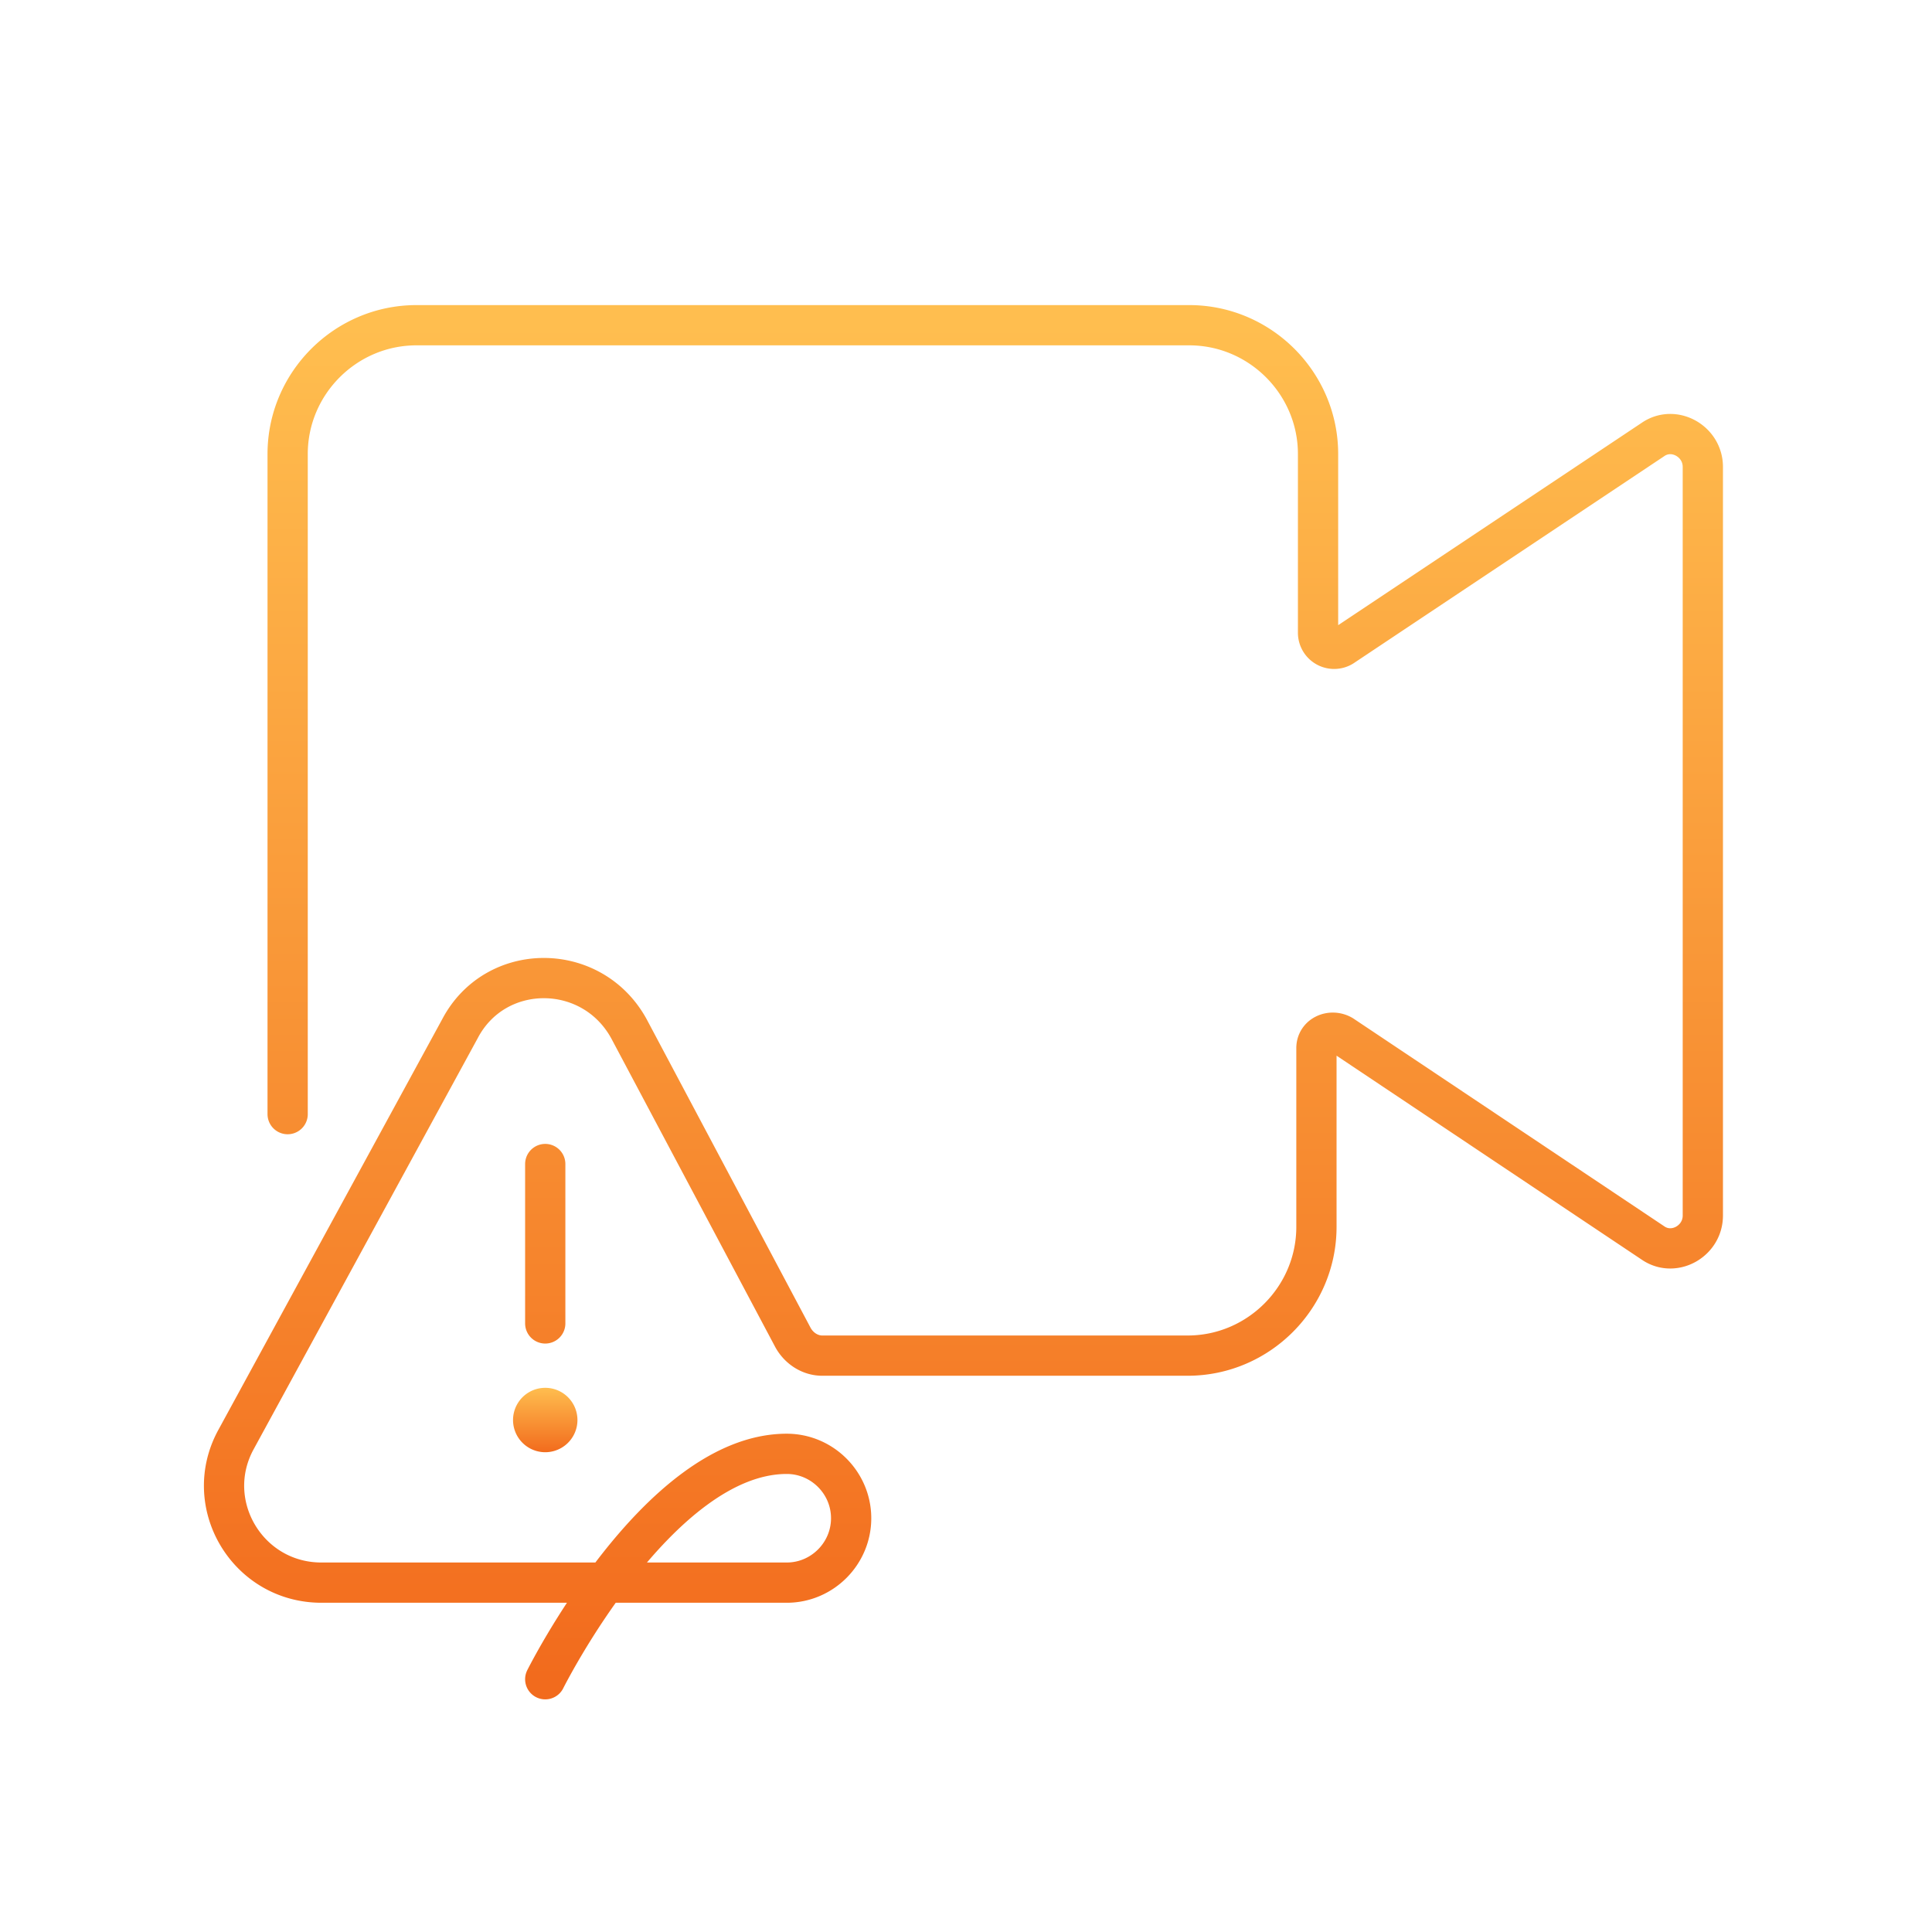 <svg xmlns="http://www.w3.org/2000/svg" width="120" height="120" fill="none" viewBox="0 0 120 120"><path stroke="url(#a)" stroke-linecap="round" stroke-linejoin="round" stroke-miterlimit="10" stroke-width="2.5" d="M33.866 72.3v9.9m-16-13v-41c0-4.4 3.6-8 8-8h48c4.4 0 8 3.6 8 8v11.1a1 1 0 0 0 1.6.8l19.2-12.8c1.3-.9 3.1.1 3.1 1.7v46.5c0 1.6-1.8 2.6-3.1 1.7l-19.3-12.9c-.7-.4-1.6 0-1.6.8v11.1c0 4.4-3.6 8-8 8h-22.7c-.7 0-1.4-.4-1.8-1.1l-10.2-19.2c-2.3-4.2-8.3-4.2-10.5 0l-13.9 25.5c-2.2 4 .7 8.9 5.3 8.9h28.9c2.2 0 4-1.8 4-4s-1.8-4-4-4c-8 0-15 14-15 14"/><path fill="url(#b)" d="M33.866 90.2a2 2 0 1 0 0-4 2 2 0 0 0 0 4Z"/><defs><linearGradient id="a" x1="59.841" x2="59.841" y1="20.2" y2="104.3" gradientUnits="userSpaceOnUse"><stop stop-color="#FFBE4F"/><stop offset="1" stop-color="#F26B1D"/></linearGradient><linearGradient id="b" x1="33.866" x2="33.866" y1="86.2" y2="90.2" gradientUnits="userSpaceOnUse"><stop stop-color="#FFBE4F"/><stop offset="1" stop-color="#F26B1D"/></linearGradient></defs></svg>